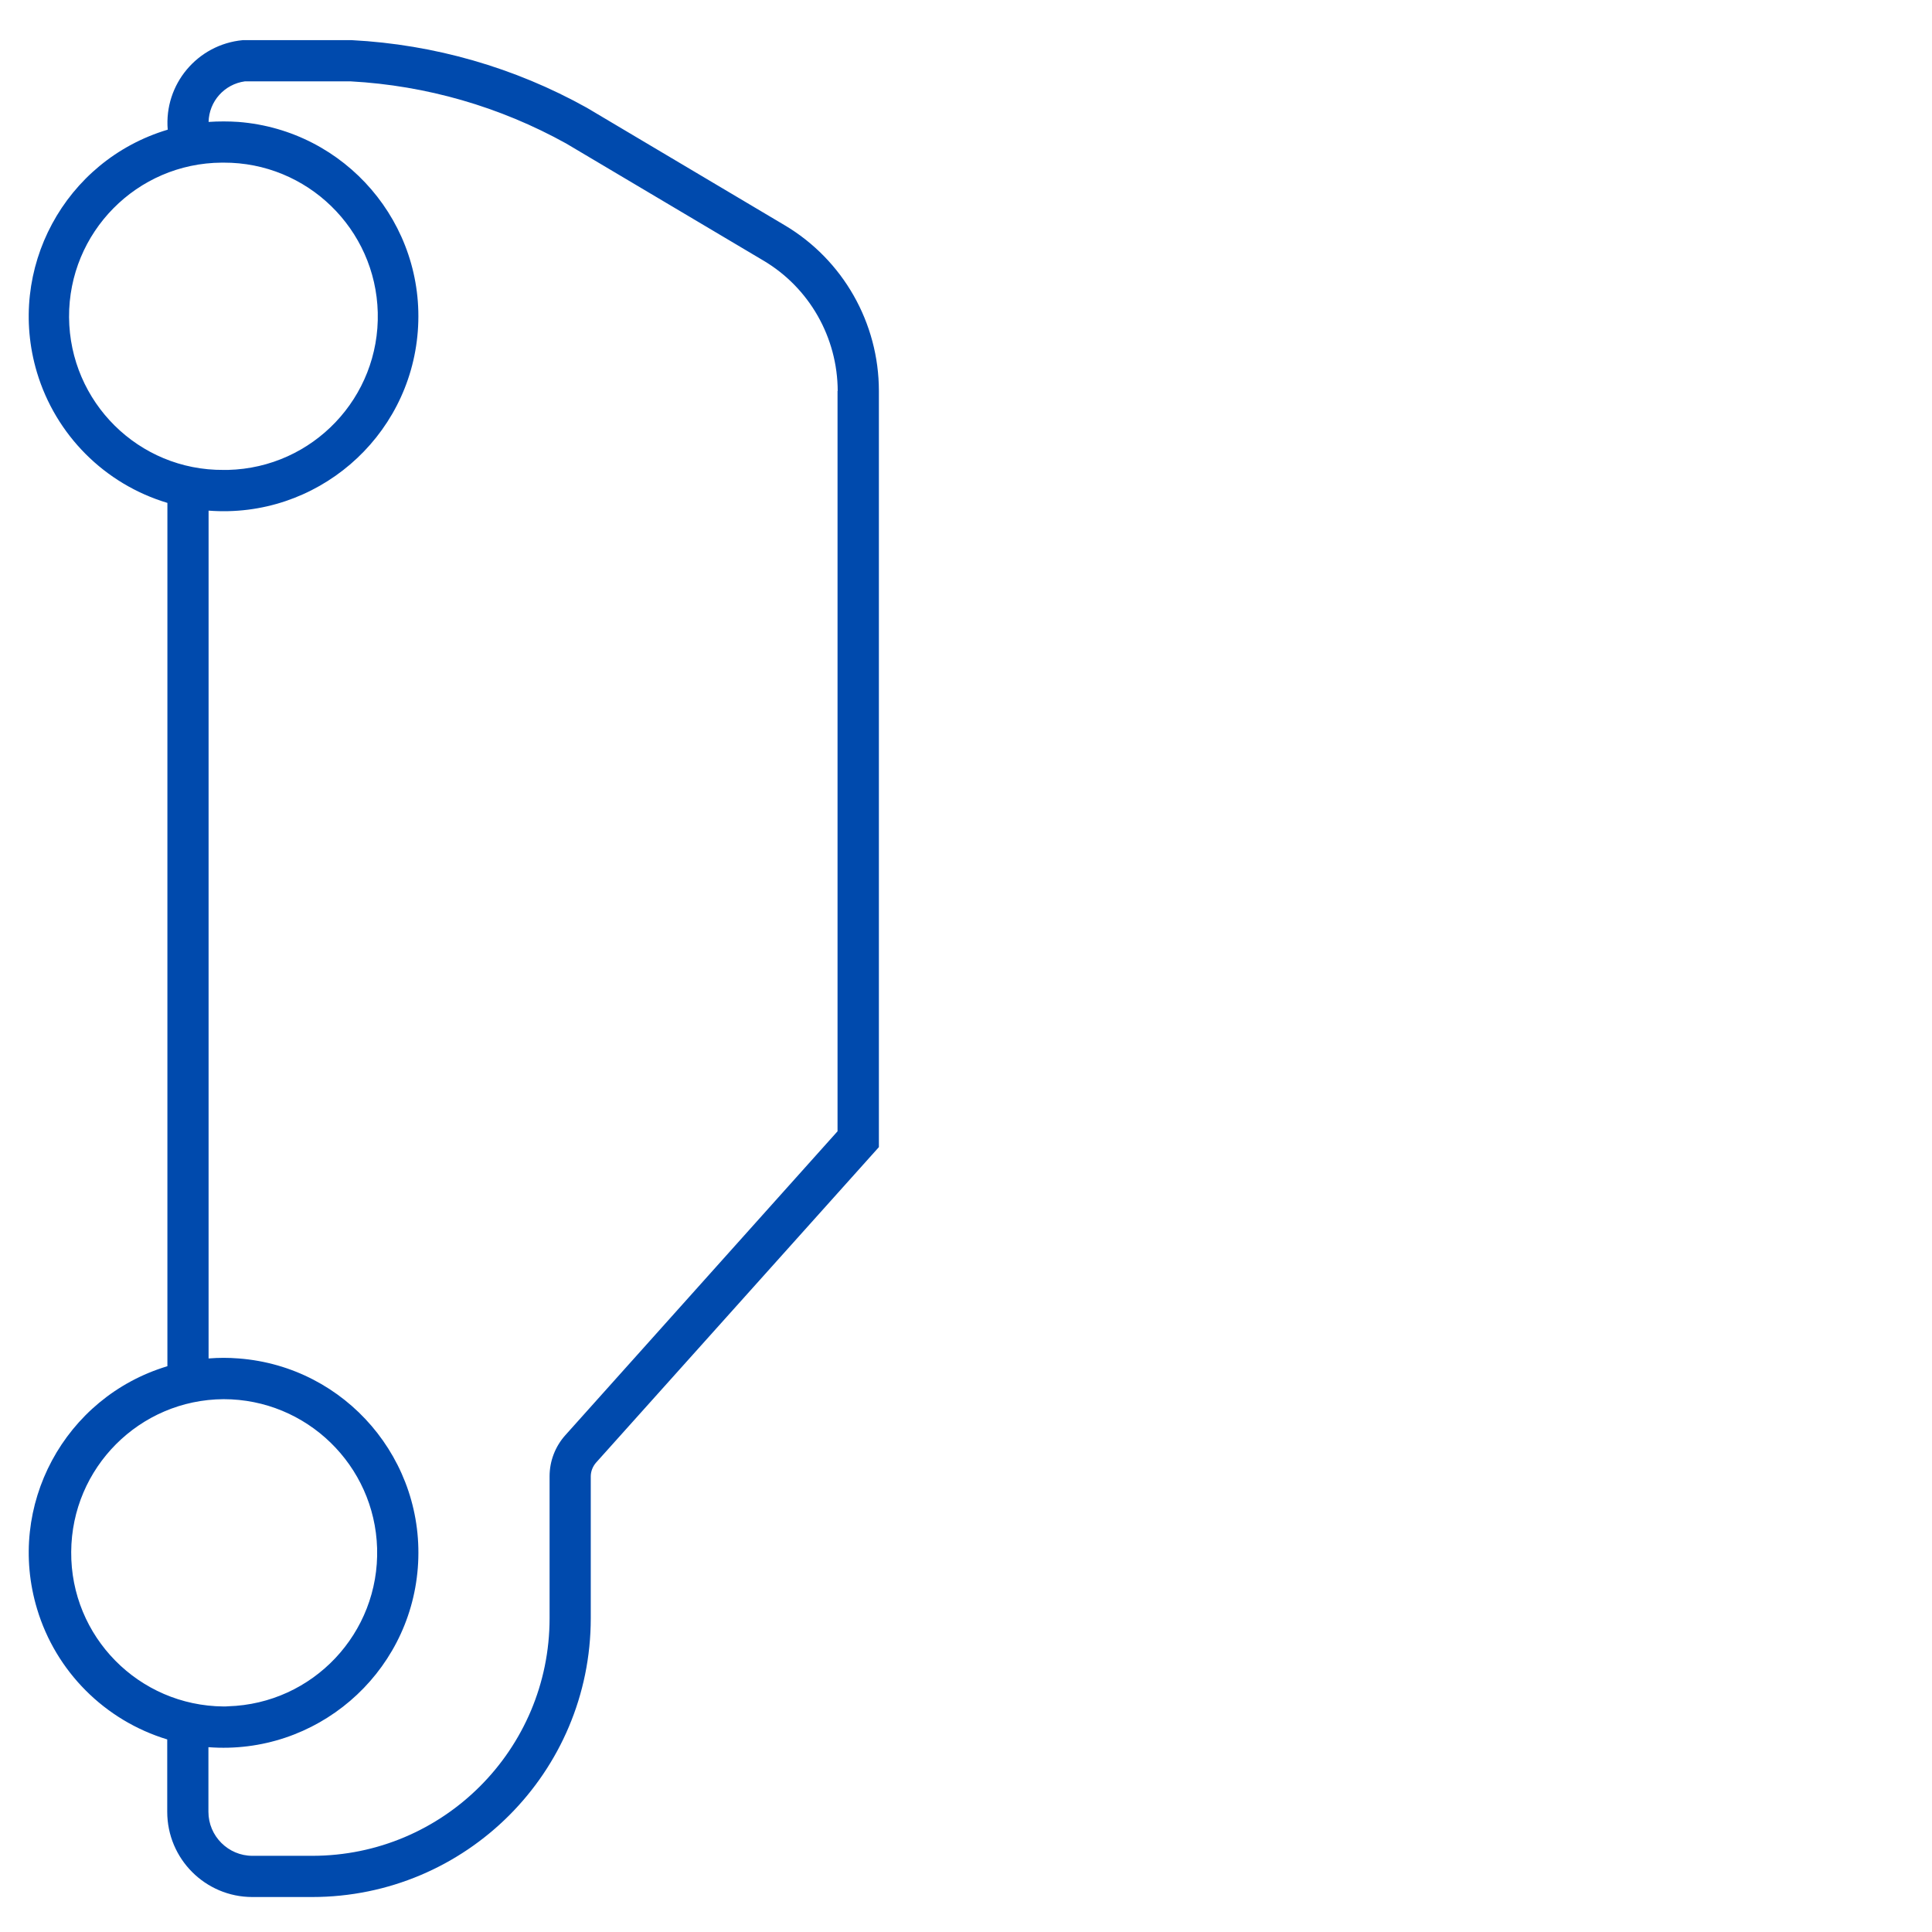 <?xml version="1.0" encoding="UTF-8"?><svg xmlns="http://www.w3.org/2000/svg" xmlns:xlink="http://www.w3.org/1999/xlink" width="810pt" zoomAndPan="magnify" viewBox="0 0 810 810" height="810pt" preserveAspectRatio="xMidYMid meet" version="1.2"><defs><clipPath xml:id="clip1" id="clip1"><path d="M 12 16.836 L 369 16.836 L 369 795.336 L 12 795.336 Z M 12 16.836 "/></clipPath></defs><g xml:id="surface1" id="surface1"><g clip-rule="nonzero" clip-path="url(#clip1)"><path style=" stroke:none;fill-rule:nonzero;fill:rgb(0%,29.019%,67.839%);fill-opacity:1;" d="M 158.105 649.09 C 159.141 684.684 131.168 714.332 95.602 715.371 C 94.977 715.441 94.355 715.441 93.734 715.441 C 58.168 715.164 29.574 686.137 29.852 650.609 C 30.059 615.363 58.512 586.82 93.734 586.609 C 128.543 586.609 157.066 614.324 158.105 649.09 Z M 158.379 131.012 C 159.277 166.605 131.168 196.117 95.602 197.016 C 94.977 197.016 94.355 197.016 93.734 197.016 C 58.168 197.293 29.227 168.609 28.953 133.016 C 28.746 97.422 57.406 68.395 92.977 68.188 C 93.25 68.188 93.457 68.188 93.734 68.188 C 128.75 68.051 157.48 95.973 158.379 131.012 Z M 351.141 163.91 L 351.141 474.301 L 237.047 601.68 C 232.762 606.445 230.414 612.598 230.414 618.957 L 230.414 678.465 C 230.414 733.477 185.867 778.059 130.891 778.059 L 105.82 778.059 C 95.668 778.059 87.383 769.762 87.383 759.605 L 87.383 732.512 C 132.344 735.965 171.641 702.309 175.164 657.383 C 178.684 612.32 145.051 572.996 100.09 569.539 C 95.875 569.195 91.664 569.195 87.449 569.539 L 87.449 214.086 C 132.41 217.543 171.711 183.883 175.164 138.891 C 178.617 93.898 144.914 54.641 99.949 51.117 C 95.809 50.84 91.594 50.84 87.449 51.117 C 87.656 42.477 94.082 35.289 102.645 34.113 L 147.055 34.113 C 178.754 35.844 209.625 44.758 237.391 60.172 L 320.062 109.242 C 339.332 120.645 351.141 141.449 351.211 163.91 Z M 368.477 163.91 C 368.477 135.367 353.418 108.895 328.902 94.383 L 246.023 45.172 C 215.773 28.309 182.07 18.633 147.535 16.836 L 101.746 16.836 C 82.754 18.633 68.734 35.359 70.32 54.363 C 27.086 67.289 2.57 112.836 15.484 156.102 C 23.359 182.363 43.871 202.961 70.184 210.84 L 70.184 572.789 C 27.02 585.781 2.5 631.328 15.555 674.594 C 23.426 700.789 43.938 721.312 70.113 729.262 L 70.113 759.605 C 70.113 779.301 86.07 795.336 105.82 795.336 L 130.824 795.336 C 195.398 795.336 247.68 743.016 247.68 678.465 L 247.68 618.957 C 247.68 616.883 248.512 614.809 249.891 613.219 L 368.477 480.938 L 368.477 163.91 "/></g></g></svg>